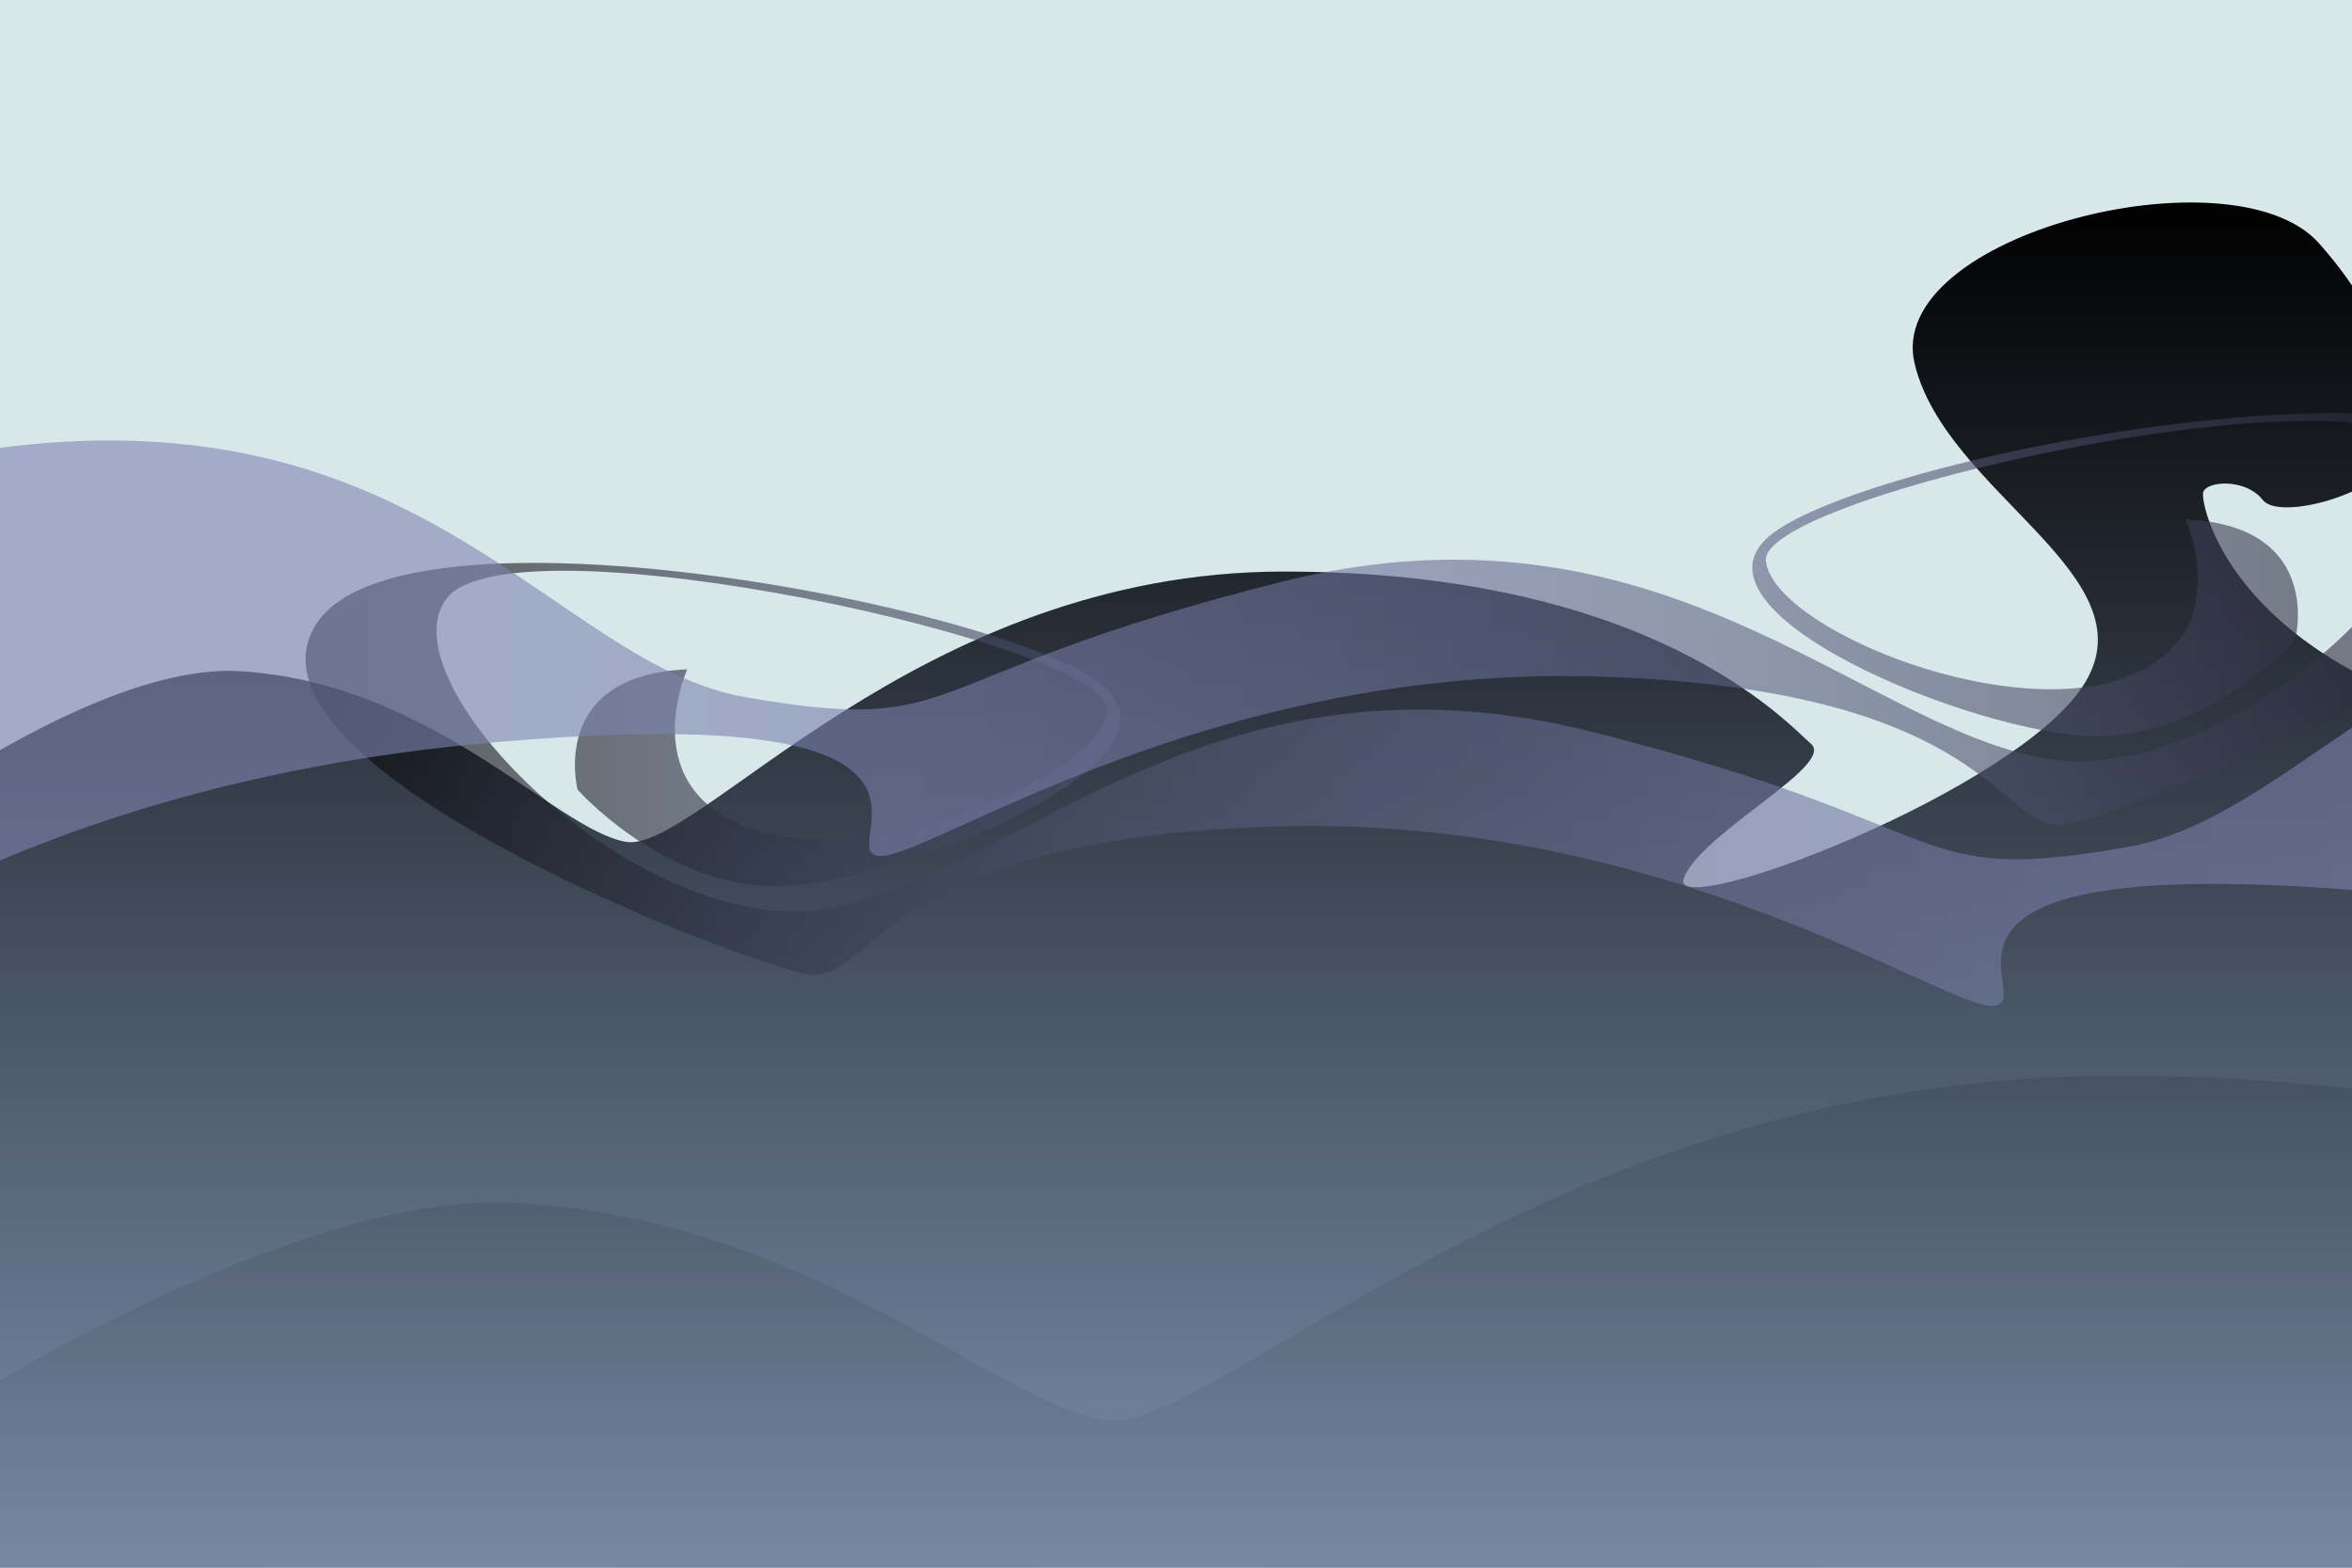 <svg width="1440" height="960" viewBox="0 0 1440 960" fill="none" xmlns="http://www.w3.org/2000/svg">
<rect x="0" y="0" width="1440" height="960" fill="#333333" stroke="none"/>
<g clip-path="url(#clip0_213_2188)">
<rect width="1440" height="960" fill="white"/>
<g clip-path="url(#clip1_213_2188)">
<rect width="1623" height="1033" transform="translate(-92 -45)" fill="#E3F2F4"/>
<path d="M364.335 919.835C310.235 921.139 259.166 917.247 205.782 923.138C179.805 925.999 37.672 940.916 37.061 910.01C10.748 899.932 -18.555 905.087 -46.699 906.581C-74.844 908.074 -106.714 903.951 -124.018 881.713C-136.901 865.155 -138.374 842.118 -133.975 821.626C-128.418 795.791 -112.63 770.523 -87.916 761.119C-63.203 751.715 -30.217 764.106 -23.859 789.774C-20.028 772.354 -10.808 758.552 3.675 748.348C21.273 735.936 48.05 734.105 62.974 749.611C61.185 718.579 86.256 688.346 117.095 684.328C147.935 680.309 179.91 703.136 186.12 733.6C196.709 684.391 194.267 642.082 244.999 615.847C278.132 598.721 327.264 607.915 340.147 642.903C360.651 592.557 412.435 556.581 466.767 554.919C521.119 553.257 575.009 585.993 598.543 634.971C605.574 604.044 640.687 582.627 671.42 590.537C702.154 598.427 722.573 634.129 713.795 664.593C722.321 647.657 749.518 649.004 761.98 663.31C774.442 677.616 775.347 698.592 772.8 717.38C791.114 683.507 824.163 657.966 861.57 648.793C898.977 639.62 940.11 646.942 972.023 668.486C955.372 637.58 965.371 596.239 991.452 572.717C1017.53 549.196 1056.41 542.779 1090.35 551.889C1124.28 560.999 1153.29 584.099 1174.4 612.165C1178.97 584.962 1215.66 559.421 1241.83 574.359C1263.74 586.855 1279.53 630.069 1282.6 652.917C1300.85 619.276 1346.91 602.824 1380.83 623.884C1413.83 644.354 1422.19 695.457 1397.43 725.374C1408.61 711.825 1431.24 711.952 1444.82 723.06C1458.4 734.189 1463.47 753.314 1461.32 770.734C1459.18 788.154 1450.78 804.185 1441.32 818.954C1468.63 805.511 1502.62 806.668 1528.96 821.963C1547.67 832.84 1563.27 854.341 1557.21 875.107C1550.16 899.238 1520.43 907.001 1495.51 910.41C1432.13 919.078 1368.45 925.389 1304.71 930.775C1245.79 935.74 1188.32 944.198 1130.26 950.909C1084.05 956.253 1037.36 950.636 991.116 945.692C783.031 923.433 573.493 914.786 364.292 919.856L364.335 919.835Z" fill="#F1F4DC"/>
<path d="M1482.77 758.237C1495 759.078 1506.71 765.621 1513.82 775.572C1518.62 782.305 1521.32 790.279 1523.93 798.126C1533.65 827.307 1543.4 856.487 1553.12 885.668C1484.23 884.721 1414.4 880.303 1345.57 882.786C1297.84 884.511 1246.44 888.971 1208.99 850.365C1202.76 843.948 1172.74 786.134 1173.96 785.945C1186.11 783.883 1199.2 789.416 1206.19 799.536C1200.48 789.1 1195.33 777.866 1195.12 765.979C1194.89 753.882 1203.71 733.264 1219.05 735.115C1230.48 736.483 1244.9 758.973 1249.64 768.314C1246.73 757.753 1243.81 747.191 1240.9 736.63C1239.15 730.318 1237.45 723.502 1239.72 717.379C1243.07 708.438 1254.54 704.378 1263.66 707.281C1272.77 710.184 1279.34 718.473 1282.6 727.457C1285.87 736.44 1286.33 746.139 1286.75 755.691C1281.32 744.961 1287.34 730.066 1298.73 726.153C1310.12 722.218 1324.05 730.234 1326.39 742.037C1323.65 728.256 1307.23 696.509 1322.37 685.422C1327.76 681.487 1335.78 682.581 1340.89 686.852C1346.01 691.123 1348.53 697.898 1349.06 704.546C1349.59 711.194 1348.32 717.842 1347.08 724.406C1346.68 710.205 1359.33 696.951 1373.54 696.656C1387.75 696.362 1400.93 709.09 1401.14 723.291C1401.14 708.143 1398.63 692.47 1414.8 685.064C1426.29 679.804 1441.81 684.454 1448.12 695.478C1455.6 708.501 1449.41 727.12 1435.98 733.811C1463.55 720.051 1512.96 729.35 1493.85 770.923C1488.88 781.758 1479.78 790.131 1470.42 797.516C1480.6 795.181 1487.55 810.118 1482.46 819.228C1476.86 829.242 1467.09 833.008 1456.27 835.049C1442.76 837.595 1427.58 837.468 1416.86 843.464C1387.16 860.106 1365.31 882.575 1329.48 886.552C1326.87 886.846 1324.18 887.056 1321.4 887.183" fill="#EAF0D8"/>
<path d="M-68.002 761.582C-59.182 765.474 -51.836 772.143 -43.226 776.498C-59.456 765.116 -69.034 744.919 -67.581 725.164C-67.139 719.252 -65.708 713.256 -62.192 708.501C-58.677 703.746 -52.783 700.443 -46.91 701.201C-39.226 702.21 -33.922 709.511 -31.353 716.811C-28.785 724.112 -27.943 732.043 -24.364 738.902C-21.017 720.998 -3.966 706.629 14.263 706.376C32.493 706.124 49.944 719.967 53.796 737.787C54.596 726.678 51.86 715.654 50.386 704.63C48.913 693.606 48.87 681.698 54.512 672.104C60.154 662.489 73.121 656.493 82.93 661.774C88.424 664.72 91.877 670.463 93.877 676.354C99.16 691.923 95.918 708.922 92.635 725.037C90.803 714.581 97.16 703.262 107.054 699.391C116.948 695.52 129.305 699.496 135.073 708.417C140.84 717.337 139.388 730.234 131.789 737.64C130.82 714.413 146.482 691.481 168.459 683.907C177.658 680.751 189.699 681.025 194.94 689.209C199.003 695.541 197.235 703.915 194.541 710.963C189.32 724.512 181.089 736.903 170.606 746.96C211.023 708.143 258.282 791.52 209.802 815.146C216.791 800.966 239.42 800.461 249.904 812.306C260.387 824.151 259.503 843.022 251.44 856.613C243.378 870.204 229.611 879.419 215.549 886.657C179.595 905.171 144.566 908.137 105.391 908.979C60.617 909.926 16.326 917.521 -28.827 916.763C-42.678 916.532 -56.761 915.9 -69.855 911.377C-131.112 890.212 -116.966 739.996 -67.981 761.603L-68.002 761.582Z" fill="#EAF0D8"/>
<path d="M1171.25 886.615C1120.56 912.703 1060.06 916.679 1005.49 901.405C973.223 892.358 943.141 872.603 921.964 846.641C912.723 835.301 897.083 835.049 884.831 826.191C872.474 817.25 862.77 804.48 858.139 789.9C855.445 781.379 854.729 771.091 860.728 764.464C867.212 757.311 878.832 757.69 887.652 761.582C896.472 765.474 903.819 772.143 912.428 776.498C896.198 765.116 886.62 744.919 888.073 725.164C888.515 719.252 889.946 713.256 893.462 708.501C896.977 703.746 902.871 700.443 908.745 701.201C916.428 702.21 921.733 709.511 924.301 716.811C926.869 724.112 927.711 732.043 931.29 738.902C934.637 720.998 951.688 706.629 969.918 706.376C988.147 706.124 1005.6 719.967 1009.45 737.787C1010.25 726.678 1007.51 715.654 1006.04 704.63C1004.57 693.606 1004.52 681.698 1010.17 672.104C1015.81 662.489 1028.78 656.493 1038.58 661.774C1044.08 664.72 1047.53 670.463 1049.53 676.354C1054.81 691.923 1051.57 708.922 1048.29 725.037C1046.46 714.581 1052.81 703.262 1062.71 699.391C1072.6 695.52 1084.96 699.496 1090.73 708.417C1096.49 717.337 1095.04 730.234 1087.44 737.64C1086.47 714.413 1102.14 691.481 1124.11 683.907C1133.31 680.751 1145.35 681.025 1150.59 689.209C1154.66 695.541 1152.89 703.915 1150.19 710.963C1144.97 724.512 1136.74 736.903 1126.26 746.96C1166.68 708.143 1213.94 791.52 1165.46 815.146C1172.45 800.966 1195.07 800.461 1205.56 812.306C1216.04 824.151 1215.16 843.022 1207.09 856.613C1199.03 870.204 1185.27 879.419 1171.2 886.657L1171.25 886.615Z" fill="#EAF0D8"/>
<path d="M610.584 835.007C597.07 837.552 581.892 837.426 571.178 843.422C541.475 860.064 519.625 882.533 483.797 886.51C446.621 890.633 390.206 878.073 363.345 850.365C357.114 843.948 327.096 786.134 328.317 785.945C340.463 783.883 353.557 789.416 360.545 799.536C354.841 789.1 349.683 777.866 349.473 765.979C349.241 753.882 358.061 733.264 373.407 735.115C384.838 736.483 399.236 758.973 403.994 768.314C401.089 757.753 398.163 747.191 395.258 736.63C393.511 730.318 391.806 723.502 394.079 717.379C397.426 708.438 408.899 704.378 418.014 707.281C427.107 710.184 433.696 718.473 436.959 727.457C440.222 736.44 440.685 746.139 441.106 755.691C435.675 744.961 441.695 730.066 453.084 726.153C464.472 722.218 478.408 730.234 480.744 742.037C478.008 728.256 461.588 696.509 476.724 685.422C482.113 681.487 490.133 682.581 495.248 686.852C500.363 691.123 502.889 697.898 503.416 704.546C503.942 711.194 502.679 717.842 501.437 724.406C501.037 710.205 513.688 696.951 527.898 696.656C542.107 696.362 555.284 709.09 555.495 723.291C555.495 708.143 552.99 692.47 569.157 685.064C580.65 679.804 596.165 684.454 602.48 695.478C609.953 708.501 603.764 727.12 590.334 733.811C617.91 720.051 667.316 729.35 648.202 770.923C643.234 781.758 634.14 790.131 624.772 797.516C634.961 795.181 641.908 810.118 636.813 819.228C631.214 829.242 621.446 833.008 610.626 835.049L610.584 835.007Z" fill="#EAF0D8"/>
<path d="M478.071 949.52C489.248 955.096 502.342 957.473 512.194 964.858H1061.59C1070.03 950.173 1071.59 931.28 1062.77 916.658C1048.63 893.179 1012.25 888.13 991.41 905.276C1002.67 893.747 1009.79 878.178 1010.92 862.084C994.547 858.886 976.843 863.451 964.044 874.16C980.801 858.886 991.705 836.459 990.147 813.863C988.589 791.267 973.222 769.408 951.456 763.054C929.69 756.701 903.334 768.651 896.261 790.173C897.903 763.202 877.569 736.567 851.087 731.055C824.605 725.521 795.303 741.784 785.998 767.157C782.546 736.398 775.115 700.065 746.487 688.22C721.584 677.911 692.029 693.374 677.441 716.012C664.537 736.02 660.474 760.109 657.695 783.925C655.506 769.198 636.139 756.932 621.951 764.653C606.942 772.816 605.553 795.875 616.499 808.498C598.796 794.97 572.777 792.761 553.368 803.933C533.56 815.357 522.382 839.72 525.855 862.189C521.498 851.964 505.563 847.399 495.648 854.131C484.049 862.021 481.544 878.83 486.133 892.085C490.722 905.339 500.763 915.859 510.51 925.936C503.71 919.162 496.574 912.177 487.501 909.042C478.428 905.928 466.809 907.927 461.841 916.153C454.641 928.061 465.609 943.293 478.071 949.52Z" fill="#F1D2D3"/>
<path d="M47.186 956.568C53.775 959.851 61.185 961.765 67.795 964.858H522.656C527.582 953.686 527.855 940.432 521.519 929.891C510.046 910.851 480.534 906.749 463.63 920.655C472.766 911.293 478.534 898.67 479.46 885.626C466.177 883.038 451.799 886.741 441.421 895.409C455.02 883.017 463.861 864.84 462.598 846.494C461.335 828.148 448.873 810.434 431.212 805.279C413.551 800.125 392.184 809.824 386.437 827.286C387.764 805.405 371.26 783.799 349.788 779.317C328.317 774.836 304.551 788.028 296.993 808.603C294.194 783.651 288.152 754.176 264.954 744.562C244.767 736.209 220.769 748.727 208.939 767.115C198.477 783.357 195.172 802.902 192.919 822.215C191.151 810.265 175.426 800.314 163.912 806.584C151.744 813.211 150.608 831.914 159.491 842.16C145.135 831.199 124.021 829.39 108.275 838.457C92.213 847.714 83.141 867.491 85.961 885.71C82.425 877.421 69.5 873.718 61.459 879.188C52.049 885.584 50.028 899.217 53.754 909.989C57.48 920.74 65.626 929.281 73.541 937.465C68.026 931.974 62.237 926.294 54.87 923.769C47.502 921.245 38.071 922.864 34.051 929.534C28.198 939.191 37.103 951.54 47.207 956.59L47.186 956.568Z" fill="#F1D2D3"/>
<path d="M999.241 959.408C1003.6 961.596 1008.38 963.111 1012.97 964.857H1430.78C1434.4 955.201 1434.27 944.155 1428.9 935.256C1418.51 918.004 1391.75 914.301 1376.45 926.904C1384.74 918.425 1389.96 906.98 1390.8 895.156C1378.76 892.821 1365.75 896.166 1356.34 904.013C1368.66 892.8 1376.66 876.305 1375.52 859.706C1374.38 843.085 1363.08 827.033 1347.08 822.383C1331.08 817.713 1311.72 826.507 1306.52 842.307C1307.72 822.489 1292.77 802.923 1273.32 798.862C1253.87 794.802 1232.33 806.752 1225.49 825.392C1222.95 802.775 1217.49 776.077 1196.46 767.388C1178.17 759.814 1156.45 771.175 1145.73 787.817C1136.26 802.523 1133.27 820.237 1131.23 837.721C1129.63 826.886 1115.38 817.881 1104.96 823.561C1093.93 829.558 1092.92 846.494 1100.96 855.793C1087.95 845.863 1068.83 844.222 1054.56 852.448C1040.02 860.842 1031.79 878.746 1034.35 895.261C1031.15 887.751 1019.45 884.384 1012.14 889.349C1003.62 895.156 1001.79 907.506 1005.16 917.247C1008.52 926.988 1015.91 934.73 1023.07 942.136C1018.08 937.149 1012.84 932.016 1006.17 929.723C999.494 927.43 990.947 928.902 987.305 934.94C982 943.692 990.063 954.885 999.22 959.45L999.241 959.408Z" fill="#F1D2D3"/>
<path d="M772.821 956.631C774.252 959.598 775.831 962.312 777.473 964.857H1106.85C1109.31 963.406 1111.63 961.744 1113.76 959.787C1121.88 952.297 1126.16 939.485 1120.7 929.87C1116.49 922.443 1107.5 918.677 1098.96 918.741C1090.41 918.783 1082.22 922.044 1074.58 925.852C1086.94 916.994 1096.89 903.866 1099.04 888.823C1101.19 873.781 1094.14 857.055 1080.41 850.491C1066.69 843.927 1047.43 850.68 1043.05 865.239C1045.85 853.478 1048.65 841.507 1048.04 829.431C1047.43 817.355 1042.92 804.921 1033.45 797.389C1019.37 786.218 998.336 788.869 982.611 797.579C960.634 809.739 945.015 832.755 941.857 857.665C937.731 845.463 942.362 832.229 942.847 819.354C943.331 806.478 935.816 790.699 922.954 791.541C914.639 792.088 908.576 799.43 904.092 806.457C888.536 830.736 878.642 858.633 875.422 887.288C857.065 869.741 856.602 834.27 832.289 826.991C815.259 821.878 797.387 836.5 792.335 853.542C787.283 870.583 791.43 888.845 795.577 906.117C791.809 896.482 787.809 886.467 780.126 879.524C772.442 872.582 759.959 869.784 751.728 876.053C741.771 883.648 743.35 899.132 748.066 910.725C754.57 926.735 765.264 941.063 772.821 956.631Z" fill="#F9E9CA"/>
<path d="M-113.429 958.273C-112.272 960.65 -111.03 962.817 -109.703 964.858H153.934C155.913 963.701 157.765 962.375 159.47 960.797C165.975 954.801 169.385 944.555 165.028 936.855C161.66 930.901 154.46 927.893 147.619 927.935C140.777 927.977 134.231 930.586 128.105 933.636C137.999 926.546 145.977 916.048 147.682 903.993C149.387 891.938 143.746 878.557 132.757 873.318C121.769 868.059 106.36 873.466 102.844 885.121C105.076 875.696 107.328 866.123 106.844 856.445C106.36 846.768 102.739 836.816 95.161 830.799C83.899 821.858 67.058 823.983 54.47 830.946C36.872 840.687 24.389 859.117 21.842 879.041C18.537 869.279 22.242 858.675 22.642 848.388C23.02 838.079 17 825.455 6.706 826.129C0.054 826.57 -4.787 832.44 -8.387 838.058C-20.849 857.497 -28.764 879.819 -31.332 902.752C-46.026 888.719 -46.383 860.316 -65.855 854.489C-79.496 850.407 -93.789 862.105 -97.831 875.738C-101.873 889.371 -98.568 903.993 -95.221 917.815C-98.231 910.094 -101.431 902.099 -107.577 896.545C-113.724 890.991 -123.723 888.74 -130.312 893.768C-138.269 899.848 -137.027 912.24 -133.259 921.518C-128.039 934.331 -119.492 945.818 -113.45 958.252L-113.429 958.273Z" fill="#F9E9CA"/>
<path d="M386.522 964.858H626.204C626.456 964.689 626.751 964.542 627.004 964.374C638.834 956.695 648.665 945.081 651.612 931.28C654.559 917.5 649.486 901.636 637.55 894.126C629.088 888.803 617.489 888.992 609.111 893.999C617.173 880.871 614.942 861.053 601.953 851.985C587.576 841.95 565.304 848.787 557.263 863.83C560.463 855.015 563.22 846.01 563.599 836.69C564.062 825.034 560.189 812.58 550.885 805.532C536.233 794.444 513.751 801.345 501.9 815.378C490.048 829.411 486.07 848.282 482.512 866.312C484.765 853.332 486.996 839.888 483.67 827.138C480.365 814.389 469.882 802.502 456.725 801.976C442.053 801.387 430.412 814.389 424.076 827.622C413.656 849.334 411.361 874.833 417.74 898.06C412.267 888.992 406.457 879.567 397.384 874.118C388.311 868.669 374.965 868.732 368.544 877.147C363.429 883.859 364.271 893.368 366.797 901.426C370.544 913.418 377.617 924.295 386.88 932.795C376.902 928.04 365.618 925.978 354.609 927.156C352.904 927.346 369.934 953.665 372.165 955.79C376.754 960.124 381.491 962.607 386.543 964.879L386.522 964.858Z" fill="#F9E9CA"/>
<path d="M999.409 875.065C996.462 872.813 992.589 872.224 989.095 873.108C991.537 860.401 989.81 844.537 973.454 845.526C962.382 846.199 953.751 853.836 949.835 863.577C946.93 857.771 941.099 853.921 933.669 854.931C922.785 856.382 918.575 866.67 919.207 876.516C919.375 879.209 923.585 879.23 923.417 876.516C923.08 871.32 923.522 863.388 929.374 860.8C938.489 856.761 947.709 862.021 947.646 872.477C947.646 875.233 951.604 875.128 951.856 872.477C952.74 862.925 958.466 854.615 967.623 851.207C985.916 844.369 987.2 863.83 984.211 875.654C983.706 876.095 983.222 876.558 982.78 877.105C981.117 879.209 984.085 882.197 985.748 880.072C985.916 879.861 986.106 879.693 986.295 879.504C986.948 879.398 987.537 878.999 987.811 878.241C990.421 876.579 993.915 876.348 996.61 878.241C1000.44 880.955 1000.82 886.425 998.61 890.255C997.262 892.611 1000.88 894.736 1002.25 892.379C1005.45 886.825 1004.71 879.146 999.409 875.107V875.065Z" fill="#F1D2D3"/>
<path d="M865.948 879.209C856.644 877.063 852.813 885.436 851.508 893.305C847.445 886.341 841.298 878.662 833.594 883.606C824.374 889.518 827.721 903.109 834.183 909.442C836.12 911.335 839.088 908.369 837.151 906.475C834.604 903.972 832.752 901.173 832.415 897.534C831.952 892.737 833.657 882.617 842.961 888.613C846.771 891.075 849.213 897.807 851.213 901.615C852.202 903.488 855.149 902.583 855.128 900.563C855.107 895.198 854.644 886.657 860.707 884.153C870.011 880.303 872.685 895.682 870.137 899.911C868.727 902.246 872.369 904.35 873.779 902.036C877.842 895.304 874.474 881.208 865.969 879.251L865.948 879.209Z" fill="#F1D2D3"/>
<path d="M986.779 920.655C979.348 922.949 970.296 931.953 973.096 940.263C973.959 942.809 978.022 941.715 977.159 939.148C975.243 933.426 982.464 926.736 987.432 924.947C993.431 922.801 999.178 927.051 1000.04 933.131C1000.42 935.803 1004.48 934.667 1004.1 932.016C1002.97 924.001 994.673 918.236 986.779 920.676V920.655Z" fill="#F1D2D3"/>
<path d="M532.76 870.604C529.202 866.228 521.414 865.092 517.73 869.573C516.088 861.557 508.678 853.752 500.868 852.553C493.206 851.375 486.575 858.317 483.944 865.765C480.555 863.156 475.734 862.252 471.398 864.271C463.23 868.079 458.746 880.345 465.566 887.33C467.461 889.265 470.429 886.299 468.535 884.363C464.261 879.987 467.019 872.54 471.292 869.258C474.808 866.565 480.323 867.196 482.849 870.268C482.681 871.635 482.681 872.982 482.849 874.223C482.975 875.043 483.438 875.464 484.028 875.632C484.028 875.716 484.028 875.801 483.986 875.906C483.375 878.536 487.438 879.672 488.049 877.021C488.701 874.202 488.238 871.614 487.059 869.426C488.491 862.02 496.469 854.32 503.584 857.96C509.015 860.737 514.888 867.596 513.814 873.949C513.372 876.6 517.435 877.736 517.877 875.064C517.898 874.896 517.898 874.707 517.919 874.538C518.761 874.854 519.709 874.707 520.172 873.613C521.666 870.141 526.34 870.204 528.845 872.582C530.381 874.033 531.181 876.074 531.623 878.073C531.707 878.409 532.549 884.637 531.855 884.595C529.16 884.405 529.16 888.613 531.855 888.803C539.959 889.392 535.391 873.865 532.739 870.625L532.76 870.604Z" fill="#F1D2D3"/>
<path d="M463.651 915.332C460.094 902.225 443.906 902.289 439.085 912.345C432.37 905.381 417.108 913.06 423.802 924.863C425.129 927.219 428.77 925.094 427.444 922.738C422.371 913.776 436.538 911.02 437.801 919.603C438.159 921.96 441.99 921.371 441.927 919.035C441.674 907.864 456.578 905.381 459.567 916.448C460.283 919.056 464.346 917.941 463.63 915.332H463.651Z" fill="#F1D2D3"/>
<path d="M1343.46 964.858H1545.27C1545.48 964.711 1545.71 964.605 1545.95 964.458C1555.9 957.999 1564.18 948.216 1566.66 936.603C1569.14 924.99 1564.87 911.651 1554.83 905.318C1547.71 900.837 1537.93 901.005 1530.87 905.213C1537.65 894.168 1535.78 877.463 1524.85 869.847C1512.75 861.39 1493.99 867.154 1487.21 879.819C1489.91 872.393 1492.22 864.819 1492.54 856.971C1492.94 847.167 1489.68 836.669 1481.85 830.736C1469.51 821.395 1450.59 827.223 1440.59 839.025C1430.59 850.828 1427.26 866.733 1424.25 881.902C1426.15 870.983 1428.02 859.643 1425.24 848.914C1422.46 838.184 1413.64 828.17 1402.55 827.728C1390.19 827.223 1380.4 838.184 1375.06 849.313C1366.3 867.596 1364.36 889.055 1369.71 908.621C1365.1 900.984 1360.22 893.053 1352.57 888.466C1344.93 883.88 1333.69 883.943 1328.28 891.033C1323.97 896.693 1324.68 904.708 1326.81 911.483C1329.97 921.581 1335.92 930.733 1343.71 937.886C1335.31 933.889 1325.8 932.143 1316.54 933.132C1315.1 933.279 1329.44 955.454 1331.33 957.242C1335.21 960.882 1339.19 962.985 1343.44 964.9L1343.46 964.858Z" fill="#F9E9CA"/>
<path d="M1466.61 885.479C1463.6 881.797 1457.05 880.829 1453.93 884.616C1452.54 877.863 1446.31 871.298 1439.72 870.289C1433.28 869.3 1427.68 875.128 1425.47 881.397C1422.61 879.188 1418.57 878.431 1414.91 880.135C1408.02 883.354 1404.25 893.663 1410 899.553C1411.6 901.194 1414.11 898.691 1412.51 897.05C1408.91 893.368 1411.22 887.078 1414.84 884.321C1417.81 882.049 1422.44 882.575 1424.57 885.184C1424.42 886.341 1424.42 887.456 1424.57 888.508C1424.67 889.202 1425.07 889.56 1425.56 889.707C1425.56 889.792 1425.56 889.855 1425.52 889.939C1424.99 892.148 1428.42 893.095 1428.93 890.886C1429.47 888.508 1429.09 886.32 1428.1 884.49C1429.3 878.241 1436.02 871.761 1442.02 874.833C1446.59 877.168 1451.53 882.954 1450.65 888.298C1450.27 890.528 1453.7 891.496 1454.06 889.245C1454.08 889.097 1454.08 888.95 1454.1 888.803C1454.82 889.076 1455.62 888.929 1456 888.024C1457.26 885.1 1461.2 885.142 1463.3 887.162C1464.59 888.382 1465.26 890.086 1465.64 891.79C1465.7 892.085 1466.42 897.323 1465.83 897.281C1463.55 897.113 1463.55 900.669 1465.83 900.816C1472.65 901.321 1468.8 888.235 1466.56 885.5L1466.61 885.479Z" fill="#F1D2D3"/>
<path d="M1408.42 923.159C1405.43 912.113 1391.79 912.177 1387.75 920.634C1382.11 914.764 1369.25 921.244 1374.89 931.175C1376 933.152 1379.08 931.385 1377.94 929.386C1373.67 921.854 1385.6 919.519 1386.68 926.735C1386.97 928.734 1390.21 928.229 1390.15 926.273C1389.94 916.868 1402.49 914.785 1405.01 924.085C1405.6 926.273 1409.03 925.347 1408.42 923.138V923.159Z" fill="#F1D2D3"/>
<path d="M710.743 797.095C708.638 791.751 705.417 787.859 699.312 787.354C688.45 786.47 678.493 795.412 676.599 805.742C672.852 801.387 668.368 797.032 663.295 795.222C657.064 792.992 651.633 796.148 646.728 799.893C637.739 806.709 636.371 821.647 643.865 830.378C645.633 832.44 648.602 829.452 646.833 827.412C644.265 824.403 643.381 817.965 643.402 814.157C643.402 807.846 647.254 804.164 652.222 801.176C662.516 795.012 671.273 805.594 677.272 813.189C678.83 815.167 681.504 812.705 680.514 810.665C679.925 802.291 685.651 794.675 693.734 792.256C699.944 790.383 704.638 793.097 706.996 799.093C708.385 802.628 712.174 810.433 709.838 814.031C708.364 816.303 712.006 818.428 713.48 816.156C717.142 810.496 712.911 802.649 710.743 797.116V797.095Z" fill="#EAF0D8"/>
<path d="M814.206 785.502C808.67 784.661 802.839 786.007 798.755 789.289C797.871 777.003 794.25 760.929 781.873 761.876C771.305 762.696 756.275 778.181 763.959 788.7C765.537 790.867 769.2 788.763 767.6 786.575C760.78 777.255 781.599 758.804 789.219 770.039C793.577 776.498 794.693 786.091 794.798 794.233C794.061 795.79 793.598 797.537 793.451 799.472C793.303 801.723 796.187 802.06 797.261 800.545C798.145 800.377 798.945 799.746 798.987 798.588C799.008 797.579 799.029 796.4 799.008 795.117C801.197 791.498 805.66 789.71 810.102 789.479C814.375 789.268 824.942 793.055 819.006 798.694C817.027 800.566 820.016 803.533 821.974 801.66C828.858 795.138 821.658 786.596 814.227 785.481L814.206 785.502Z" fill="#EAF0D8"/>
<path d="M888.578 783.988C877.821 784.009 869.548 793.034 867.633 803.091C867.128 805.742 871.19 806.878 871.695 804.206C873.127 796.737 878.179 789.984 886.01 788.511C894.641 786.891 902.977 793.56 903.503 802.27C903.671 804.963 907.881 804.984 907.713 802.27C907.124 792.277 898.83 783.967 888.599 783.988H888.578Z" fill="#EAF0D8"/>
<path d="M327.138 851.123C325.559 847.252 320.654 845.106 316.949 843.885C310.592 841.782 304.003 843.401 299.204 847.504C298.846 837.847 282.826 828.843 274.848 828.716C260.85 828.485 252.303 840.246 249.651 852.722C244.009 847.252 234.347 847.167 228.453 854.342C220.854 863.578 222.222 877.106 229.842 885.794C231.631 887.835 234.6 884.848 232.81 882.828C227.99 877.337 226.242 869.679 228.579 862.694C230.2 857.897 233.926 853.121 239.378 852.743C243.736 852.427 247.125 855.204 248.788 858.865C248.788 859.138 248.746 859.412 248.725 859.685C248.703 860.527 249.103 861.074 249.651 861.39C249.672 861.495 249.714 861.579 249.735 861.684C250.24 864.335 254.303 863.22 253.798 860.569C253.629 859.643 253.356 858.802 253.04 857.981C253.798 848.493 258.092 838.205 267.439 834.418C272.954 832.188 279.079 832.588 284.321 835.533C287.879 837.532 297.857 845.842 294.089 850.723C293.183 851.901 293.689 853.353 294.615 854.047C294.91 855.709 297.393 856.698 298.488 854.826C301.562 849.566 307.308 846.284 313.476 847.399C317.139 848.072 320.696 849.524 322.444 852.827C324.486 856.677 323.054 860.906 321.581 864.819C320.612 867.344 324.675 868.438 325.643 865.934C327.285 861.642 328.969 855.646 327.138 851.123Z" fill="#EAF0D8"/>
<path d="M1194.8 839.803C1190.44 837.594 1185.37 838.394 1181.1 840.561C1178.84 831.746 1170.19 825.413 1160.47 827.538C1148.95 830.063 1141.77 840.624 1139.82 851.69C1135.14 846.536 1129.02 844.495 1122.49 850.344C1114.81 857.223 1115.12 868.542 1121.99 875.822C1123.84 877.799 1126.83 874.812 1124.95 872.855C1120.03 867.638 1119.36 859.748 1124.41 854.32C1126.7 851.859 1130.28 849.734 1133.63 851.438C1136.17 852.721 1137.82 855.625 1139.25 857.981C1139.25 858.086 1139.25 858.17 1139.25 858.275C1139.29 860.989 1143.5 860.989 1143.46 858.275C1143.33 848.934 1147.23 838.899 1155.67 833.997C1165.03 828.569 1176.09 833.134 1177.29 843.338C1175.62 845.484 1175.31 848.492 1178.4 849.902C1180.34 850.786 1182.04 848.703 1181.45 847.23C1181.45 847.146 1181.52 847.083 1181.54 846.999C1181.58 846.494 1181.6 846.01 1181.6 845.505C1183.31 844.537 1186.44 843.022 1186.63 842.98C1190.49 842.012 1193.66 843.548 1196.36 846.22C1200.25 850.091 1205.3 858.717 1198.63 862.546C1196.3 863.893 1198.4 867.532 1200.76 866.186C1211.81 859.811 1203.45 844.2 1194.78 839.782L1194.8 839.803Z" fill="#EAF0D8"/>
<path d="M1215.09 912.345C1213.37 908.726 1213.37 905.276 1209.7 902.562C1205.33 899.301 1199.37 898.88 1194.11 898.859C1183.1 898.838 1180.04 907.948 1176.8 917.121C1175.9 919.687 1179.96 920.781 1180.87 918.236C1183.66 910.304 1186.21 902.562 1196.44 903.151C1201.81 903.467 1207.45 903.972 1210.04 909.736C1210.8 911.44 1210.9 913.102 1211.66 914.764C1211.14 915.332 1210.69 915.985 1210.32 916.721C1209.12 919.14 1212.74 921.265 1213.96 918.846C1216.74 913.271 1231.7 915.164 1228.46 922.191C1227.35 924.632 1230.97 926.778 1232.1 924.316C1236.69 914.323 1223.3 908.81 1215.11 912.345H1215.09Z" fill="#EAF0D8"/>
<path d="M333.327 903.698C326.991 896.629 316.865 900.143 314.381 907.674C309.645 902.73 303.224 898.586 296.551 902.73C288.321 907.843 289.415 918.257 292.762 925.936C293.836 928.419 297.478 926.273 296.404 923.811C293.899 918.046 292.531 907.801 300.53 905.507C306.235 903.866 311.013 909.883 314.108 913.755C314.781 916.153 318.591 915.038 318.086 912.471C316.655 905.108 325.538 901.342 330.338 906.686C332.148 908.705 335.116 905.718 333.306 903.719L333.327 903.698Z" fill="#EAF0D8"/>
<path d="M512.278 741.721C506.952 734.694 497.08 736.104 493.522 742.878C490.449 737.682 484.491 732.611 478.408 734.379C475.187 735.304 472.703 738.734 471.019 741.448C469.04 744.603 468.304 747.822 469.988 751.252C470.788 752.893 473.25 751.462 472.43 749.821C470.935 746.791 472.577 744.077 474.324 741.658C476.471 738.692 478.513 736.293 482.618 737.345C487.081 738.481 490.512 742.247 492.133 746.392C492.175 746.518 492.259 746.602 492.322 746.686C492.259 747.086 492.196 747.486 492.175 747.885C492.091 749.716 494.933 749.716 495.017 747.885C495.354 740.08 505.016 736.819 509.815 743.152C510.91 744.582 513.373 743.173 512.257 741.721H512.278Z" fill="#C2D2D5"/>
<path d="M574.103 733.285C571.872 731.033 569.514 731.496 567.578 732.99C566.63 725.795 563.957 716.454 556.337 716.117C548.506 715.78 542.38 722.45 541.706 729.855C541.538 731.665 544.38 731.665 544.548 729.855C545.075 724.112 550.884 717.358 557.242 719.231C562.946 720.914 564.567 730.087 565.03 735.788C564.946 735.914 564.862 736.062 564.778 736.188C564.125 737.282 565.115 738.292 566.104 738.271C566.946 738.565 568.041 738.144 567.978 736.987C567.978 736.84 567.956 736.672 567.935 736.525C568.988 735.052 570.483 733.642 572.103 735.241C572.735 735.872 575.24 739.933 574.019 740.669C572.461 741.616 573.893 744.077 575.45 743.11C578.861 741.027 576.229 735.367 574.103 733.221V733.285Z" fill="#C2D2D5"/>
<path d="M425.823 768.461C424.413 768.693 423.255 769.492 422.455 770.565C421.192 767.83 419.066 765.221 417.445 763.412C414.245 759.836 409.951 759.667 405.699 761.519C398.815 764.527 395.089 775.004 403.846 778.329C405.552 778.981 406.288 776.246 404.604 775.594C401.11 774.268 400.857 770.018 402.689 767.325C404.036 765.327 406.373 764.064 408.667 763.454C412.182 762.507 414.772 764.443 416.687 767.157C418.119 769.198 421.361 773.363 420.561 775.951C420.034 777.697 422.771 778.455 423.297 776.709C423.318 776.645 423.318 776.561 423.339 776.498C423.929 776.267 424.392 775.678 424.16 774.878C423.739 773.384 424.56 771.575 426.181 771.26C427.76 770.944 429.297 772.354 429.381 773.868C429.507 775.678 432.349 775.699 432.223 773.868C432.012 770.67 429.128 767.893 425.802 768.44L425.823 768.461Z" fill="#C2D2D5"/>
<path d="M1357.94 741.721C1352.62 734.694 1342.74 736.104 1339.19 742.878C1336.11 737.682 1330.16 732.611 1324.07 734.379C1320.85 735.304 1318.37 738.734 1316.68 741.448C1314.71 744.603 1313.97 747.822 1315.65 751.252C1316.45 752.893 1318.92 751.462 1318.09 749.821C1316.6 746.791 1318.24 744.077 1319.99 741.658C1322.14 738.692 1324.18 736.293 1328.28 737.345C1332.75 738.481 1336.18 742.247 1337.8 746.392C1337.84 746.518 1337.92 746.602 1337.99 746.686C1337.92 747.086 1337.86 747.486 1337.84 747.885C1337.76 749.716 1340.6 749.716 1340.68 747.885C1341.02 740.08 1350.68 736.819 1355.48 743.152C1356.57 744.582 1359.04 743.173 1357.92 741.721H1357.94Z" fill="#C2D2D5"/>
<path d="M1419.77 733.285C1417.54 731.033 1415.18 731.496 1413.24 732.99C1412.3 725.795 1409.62 716.454 1402 716.117C1394.17 715.78 1388.05 722.45 1387.37 729.855C1387.2 731.665 1390.04 731.665 1390.21 729.855C1390.74 724.112 1396.55 717.358 1402.91 719.231C1408.61 720.914 1410.23 730.087 1410.7 735.788C1410.61 735.914 1410.53 736.062 1410.44 736.188C1409.79 737.282 1410.78 738.292 1411.77 738.271C1412.61 738.565 1413.71 738.144 1413.64 736.987C1413.64 736.84 1413.62 736.672 1413.6 736.525C1414.65 735.052 1416.15 733.642 1417.77 735.241C1418.4 735.872 1420.9 739.933 1419.68 740.669C1418.13 741.616 1419.56 744.077 1421.12 743.11C1424.53 741.027 1421.89 735.367 1419.77 733.221V733.285Z" fill="#C2D2D5"/>
<path d="M1271.49 768.461C1270.08 768.693 1268.92 769.492 1268.12 770.565C1266.86 767.83 1264.73 765.221 1263.11 763.412C1259.91 759.836 1255.62 759.667 1251.36 761.519C1244.48 764.527 1240.75 775.004 1249.51 778.329C1251.22 778.981 1251.95 776.246 1250.27 775.594C1246.77 774.268 1246.52 770.018 1248.35 767.325C1249.7 765.327 1252.04 764.064 1254.33 763.454C1257.85 762.507 1260.44 764.443 1262.35 767.157C1263.78 769.198 1267.03 773.363 1266.23 775.951C1265.7 777.697 1268.44 778.455 1268.96 776.709C1268.98 776.645 1268.98 776.561 1269 776.498C1269.59 776.267 1270.06 775.678 1269.83 774.878C1269.4 773.384 1270.23 771.575 1271.85 771.26C1273.42 770.944 1274.96 772.354 1275.05 773.868C1275.17 775.678 1278.01 775.699 1277.89 773.868C1277.68 770.67 1274.79 767.893 1271.47 768.44L1271.49 768.461Z" fill="#C2D2D5"/>
<path d="M1073.78 757.732C1064.08 751.799 1052.84 756.743 1045.76 764.485C1044.75 749.169 1034.88 734.821 1018.21 733.706C1002.34 732.633 989.621 746.855 993.242 762.465C993.726 764.527 996.905 763.665 996.42 761.582C992.842 746.181 1007.56 733.832 1022.33 737.682C1036.5 741.364 1043.05 755.06 1042.5 768.693C1042.25 769.072 1042.02 769.45 1041.78 769.85C1040.82 771.533 1043.07 773.027 1044.29 771.891C1044.98 771.764 1045.64 771.26 1045.7 770.376C1045.7 770.166 1045.72 769.976 1045.74 769.766C1051 762.066 1060.75 755.775 1070.18 759.646C1077.04 762.465 1081.17 771.07 1078.52 777.887C1078.01 776.056 1075.07 776.94 1075.4 778.939C1075.61 780.264 1075.84 781.569 1076.05 782.894C1076.24 784.093 1078.03 784.493 1078.81 783.63C1085.78 775.636 1082.54 763.097 1073.78 757.732Z" fill="#C2D2D5"/>
<path d="M1108.22 715.696C1102.68 711.594 1094.89 711.005 1089.97 716.349C1084.98 721.755 1085.06 730.129 1086.03 736.903C1086.33 738.986 1089.51 738.103 1089.21 736.02C1088.03 727.857 1089.51 713.003 1101.65 716.054C1112.7 718.831 1112.79 730.907 1115.46 739.596C1114.83 737.577 1111.65 738.439 1112.28 740.48C1113.69 745.066 1118.62 742.226 1118.64 738.397C1118.66 730.76 1114.43 720.283 1108.2 715.696H1108.22Z" fill="#C2D2D5"/>
<path d="M118.085 757.732C108.38 751.799 97.139 756.743 90.066 764.485C89.056 749.169 79.183 734.821 62.511 733.706C46.639 732.633 33.924 746.855 37.545 762.465C38.029 764.527 41.208 763.665 40.724 761.582C37.145 746.181 51.859 733.832 66.637 737.682C80.804 741.364 87.351 755.06 86.803 768.693C86.551 769.072 86.319 769.45 86.088 769.85C85.119 771.533 87.372 773.027 88.593 771.891C89.287 771.764 89.94 771.26 90.003 770.376C90.003 770.166 90.024 769.976 90.045 769.766C95.308 762.066 105.054 755.775 114.485 759.646C121.347 762.465 125.473 771.07 122.821 777.887C122.316 776.056 119.369 776.94 119.705 778.939C119.916 780.264 120.147 781.569 120.358 782.894C120.547 784.093 122.337 784.493 123.116 783.63C130.083 775.636 126.842 763.097 118.085 757.732Z" fill="#C2D2D5"/>
<path d="M152.523 715.696C146.987 711.594 139.198 711.005 134.272 716.349C129.283 721.755 129.368 730.129 130.336 736.903C130.631 738.986 133.809 738.103 133.515 736.02C132.336 727.857 133.809 713.003 145.955 716.054C157.007 718.831 157.091 730.907 159.765 739.596C159.133 737.577 155.954 738.439 156.586 740.48C157.996 745.066 162.922 742.226 162.943 738.397C162.964 730.76 158.733 720.283 152.502 715.696H152.523Z" fill="#C2D2D5"/>
<path d="M1054.23 918.972C1067.68 919.098 1082.62 923.033 1095.67 921.876C1089.86 918.657 1086.35 911.588 1088.66 905.087C1090.96 898.691 1098.66 894.799 1105.19 896.776C1111.69 898.754 1115.97 906.265 1114.3 912.871C1114.96 906.77 1115.73 900.5 1118.81 895.177C1121.88 889.876 1127.8 885.731 1133.86 886.594C1139.92 887.477 1144.66 894.904 1141.5 900.164C1145.35 892.442 1157.12 890.233 1163.52 896.04C1170.02 901.931 1168.66 912.976 1161.98 918.11C1172.72 913.691 1189.18 921.434 1200.78 921.77C1323 925.347 1445.41 922.128 1567.1 909.61C1567.52 924.905 1546.94 1045.04 1579.67 1046.74C1506.5 1042.93 1433.28 1039.94 1360.05 1037.8C1185.66 1032.67 1011.16 1032.2 836.752 1036.43C668.957 1040.49 501.058 1061.13 333.495 1043.58C272.975 1037.25 217.528 1024.54 156.397 1021.68C90.361 1018.57 24.325 1015.48 -41.71 1012.36C-58.109 1011.58 -75.391 1010.55 -89.158 1001.61C-115.219 984.676 -117.745 948.174 -117.514 917.121C7.864 919.624 132.757 923.916 257.692 930.354C272.996 931.133 288.657 932.816 303.877 933.131C321.854 933.51 306.445 921.686 320.423 917.247C325.917 915.501 332.443 920.087 332.653 925.852C334.19 918.783 335.895 911.398 340.652 905.949C345.41 900.5 354.23 897.87 359.998 902.246C364.545 905.697 365.618 911.966 366.376 917.605C367.092 913.123 369.744 908.832 373.786 906.77C377.849 904.729 383.28 905.339 386.311 908.726C389.363 912.093 389.153 918.089 385.532 920.803C388.774 917.478 393.047 914.912 397.678 914.764C402.31 914.617 407.193 917.394 408.477 921.833C409.762 926.273 406.309 931.764 401.678 931.658C438.032 932.542 474.155 933.089 510.573 932.5C530.508 932.184 550.443 931.785 570.377 931.301C580.755 931.048 591.154 930.775 601.532 930.48C606.584 930.333 626.414 926.693 630.056 929.597C623.13 924.085 623.32 911.882 630.435 906.601C637.55 901.321 649.296 904.666 652.58 912.892C650.98 904.161 653.759 894.567 660.348 888.634C666.937 882.701 677.314 881.039 685.082 885.31C692.85 889.581 696.976 899.869 693.608 908.074C698.744 900.626 704.175 892.884 712.153 888.592C720.131 884.3 731.414 884.679 736.845 891.916C742.655 899.617 739.435 910.515 736.025 919.54C739.203 913.986 748.065 908.516 754.17 912.471C758.991 915.585 759.685 922.486 756.591 927.009C765.137 922.717 775.957 923.538 785.22 923.243C798.019 922.822 810.817 922.422 823.616 922.044C849.214 921.286 874.832 920.613 900.43 920.087C951.688 919.014 1002.95 918.488 1054.23 918.951V918.972Z" fill="#EAF0D8"/>
<path style="mix-blend-mode:screen" opacity="0.5" d="M1924.98 932.429C1924.98 932.429 1778.92 793.322 1465.08 765.47C1151.24 737.647 1255.3 829.454 1228.66 834.759C1202.01 840.062 1030.94 717.394 786.412 725.055C541.883 732.716 541.925 822.57 501.197 815.405C460.451 808.24 151.057 690.441 199.11 603.44C247.162 516.44 634.704 592.119 684.736 640.94C734.768 689.789 543.311 765.251 476.262 761.53C409.193 757.808 360.571 702.443 360.571 702.443C360.571 702.443 342.411 632.441 427.721 628.843C427.721 628.843 393.951 702.598 468.692 726.947C543.436 751.294 680.063 694.535 684.694 654.275C689.329 614.017 321.455 533.716 280.687 585.11C239.919 636.504 399.809 796.423 514.829 775.053C629.847 753.683 750.478 608.992 981.662 667.117C1212.84 725.24 1171.75 761.778 1309.64 737.615C1447.56 713.423 1533.17 486.82 1925 624.593V932.429H1924.98Z" fill="url(#paint0_linear_213_2188)"/>
<path style="mix-blend-mode:screen" opacity="0.5" d="M-152.195 840.652C-152.195 840.652 -6.14 701.543 307.701 673.691C621.542 645.871 517.479 737.677 544.127 742.982C570.774 748.285 741.847 625.617 986.372 633.278C1230.9 640.907 1230.86 730.791 1271.59 723.626C1312.33 716.463 1621.73 598.663 1573.67 511.663C1525.62 424.663 1138.08 500.342 1088.05 549.161C1038.02 598.012 1229.47 673.474 1296.52 669.752C1363.59 666.03 1412.21 610.666 1412.21 610.666C1412.21 610.666 1430.37 540.662 1345.06 537.065C1345.06 537.065 1378.83 610.821 1304.09 635.168C1229.35 659.517 1092.72 602.756 1088.09 562.498C1083.46 522.239 1451.33 441.94 1492.1 493.332C1532.87 544.726 1372.98 704.644 1257.96 683.276C1142.94 661.906 1022.31 517.215 791.122 575.34C559.941 633.495 601.034 670.001 463.143 645.838C325.227 621.646 239.611 395.042 -152.216 532.816V840.652H-152.195Z" fill="url(#paint1_linear_213_2188)"/>
<path style="mix-blend-mode:screen" fill-rule="evenodd" clip-rule="evenodd" d="M-412 790.298C-412 790.298 -185.516 801.499 -77.236 757.718C14.425 720.639 -210.133 659.574 -199.819 624.727C-189.504 589.882 28.911 403.957 146.772 411.001C264.634 418.044 339.793 507.935 383.179 515.507C426.546 523.077 561.096 349.998 786.065 349.998C1011.04 349.998 1093.69 442.371 1108.8 455.527C1123.9 468.683 1041.61 509.828 1030.93 537.692C1020.25 565.555 1236.67 484.167 1276.6 417.982C1316.53 351.798 1191.08 301.686 1172.22 222.656C1153.35 143.657 1367.48 90.132 1419.77 148.962C1472.05 207.793 1470.06 253.747 1466.21 277.205C1462.33 300.631 1395.93 319.714 1385.41 306.186C1374.89 292.657 1350.52 294.488 1348.87 301.593C1347.22 308.699 1364.3 397.969 1514.62 440.51C1664.93 483.049 1831.14 631.306 1839.13 677.414C1847.13 723.524 1803.42 786.016 1822.35 829.921C1841.29 873.827 1920 906.314 1920 906.314V968H-412V790.36V790.298Z" fill="url(#paint2_linear_213_2188)"/>
<path style="mix-blend-mode:screen" opacity="0.6" d="M1918.03 713.483C1918.03 713.483 1771.97 574.376 1458.14 546.524C1144.29 518.702 1248.36 610.508 1221.71 615.813C1195.06 621.116 1023.99 498.448 779.463 506.109C534.934 513.77 534.976 603.624 494.247 596.46C453.502 589.295 144.108 471.496 192.161 384.495C240.213 297.495 627.754 373.174 677.786 421.994C727.818 470.843 536.362 546.305 469.313 542.585C402.243 538.863 353.622 483.498 353.622 483.498C353.622 483.498 335.462 413.495 420.771 409.898C420.771 409.898 387.002 483.652 461.743 508.001C536.487 532.349 673.114 475.589 677.745 435.33C682.379 395.071 314.506 314.77 273.738 366.164C232.969 417.559 392.86 577.478 507.88 556.107C622.897 534.737 743.529 390.047 974.713 448.171C1205.89 506.294 1164.8 542.832 1302.69 518.67C1440.61 494.477 1526.22 267.874 1918.05 405.647V713.483H1918.03Z" fill="url(#paint3_linear_213_2188)"/>
<path style="mix-blend-mode:screen" opacity="0.6" d="M-159.143 621.707C-159.143 621.707 -13.088 482.598 300.753 454.745C614.595 426.925 510.532 518.732 537.179 524.037C563.826 529.34 734.899 406.672 979.425 414.333C1223.95 421.962 1223.91 511.846 1264.64 504.681C1305.39 497.518 1614.78 379.718 1566.73 292.718C1518.67 205.717 1131.13 281.397 1081.1 330.216C1031.07 379.066 1222.53 454.528 1289.57 450.806C1356.64 447.084 1405.27 391.721 1405.27 391.721C1405.27 391.721 1423.43 321.718 1338.12 318.12C1338.12 318.12 1371.89 391.876 1297.14 416.223C1222.4 440.572 1085.77 383.812 1081.14 343.553C1076.51 303.294 1444.38 222.993 1485.15 274.387C1525.92 325.781 1366.03 485.699 1251.01 464.331C1135.99 442.96 1015.36 298.27 784.174 356.394C552.994 414.55 594.086 451.055 456.195 426.893C318.279 402.701 232.663 176.097 -159.164 313.871V621.707H-159.143Z" fill="url(#paint4_linear_213_2188)"/>
<path style="mix-blend-mode:screen" opacity="0.3" fill-rule="evenodd" clip-rule="evenodd" d="M-542 1219.66C-542 1219.66 -194.893 1233.93 -28.945 1178.16C111.535 1130.94 -232.621 1053.16 -216.813 1008.77C-201.005 964.392 133.737 727.581 314.367 736.553C495.004 745.524 610.191 860.017 676.686 869.66C743.152 879.305 949.356 658.854 1294.15 658.854C1638.93 658.854 1765.61 776.509 1788.76 793.266C1811.91 810.023 1685.8 862.428 1669.43 897.919C1653.06 933.408 1984.74 829.744 2045.93 745.445C2107.13 661.146 1914.87 597.319 1885.96 496.658C1857.05 396.037 2185.22 327.862 2265.35 402.794C2345.48 477.728 2342.42 536.259 2336.52 566.137C2330.58 595.975 2228.82 620.281 2212.69 603.05C2196.57 585.818 2159.23 588.15 2156.7 597.201C2154.16 606.251 2180.34 719.954 2410.71 774.137C2641.09 828.321 2895.81 1017.15 2908.06 1075.88C2920.33 1134.61 2853.34 1214.21 2882.35 1270.13C2911.37 1326.05 3032 1367.43 3032 1367.43V1446H-542V1219.74V1219.66Z" fill="url(#paint5_linear_213_2188)"/>
<rect width="1442" height="960" fill="#070707" fill-opacity="0.05"/>
</g>
</g>
<defs>
<linearGradient id="paint0_linear_213_2188" x1="1925" y1="748.038" x2="194.07" y2="748.038" gradientUnits="userSpaceOnUse">
<stop stop-color="#858DBC"/>
<stop offset="0.23" stop-color="#838AB9"/>
<stop offset="0.38" stop-color="#7C84B0"/>
<stop offset="0.5" stop-color="#7279A1"/>
<stop offset="0.62" stop-color="#63698C"/>
<stop offset="0.73" stop-color="#4F5470"/>
<stop offset="0.83" stop-color="#373B4F"/>
<stop offset="0.92" stop-color="#1C1D27"/>
<stop offset="1"/>
</linearGradient>
<linearGradient id="paint1_linear_213_2188" x1="1578.74" y1="656.259" x2="-152.195" y2="656.259" gradientUnits="userSpaceOnUse">
<stop stop-color="#1A1A24"/>
<stop offset="0.02" stop-color="#21222F"/>
<stop offset="0.12" stop-color="#3C3E54"/>
<stop offset="0.21" stop-color="#525674"/>
<stop offset="0.32" stop-color="#656A8E"/>
<stop offset="0.44" stop-color="#737AA2"/>
<stop offset="0.57" stop-color="#7D84B1"/>
<stop offset="0.73" stop-color="#838BB9"/>
<stop offset="1" stop-color="#858DBC"/>
</linearGradient>
<linearGradient id="paint2_linear_213_2188" x1="754" y1="967.938" x2="754" y2="123.953" gradientUnits="userSpaceOnUse">
<stop stop-color="#8196B3"/>
<stop offset="0.4" stop-color="#4F5C6E"/>
<stop offset="1"/>
</linearGradient>
<linearGradient id="paint3_linear_213_2188" x1="1918.05" y1="529.093" x2="187.12" y2="529.093" gradientUnits="userSpaceOnUse">
<stop stop-color="#858DBC"/>
<stop offset="0.23" stop-color="#838AB9"/>
<stop offset="0.38" stop-color="#7C84B0"/>
<stop offset="0.5" stop-color="#7279A1"/>
<stop offset="0.62" stop-color="#63698C"/>
<stop offset="0.73" stop-color="#4F5470"/>
<stop offset="0.83" stop-color="#373B4F"/>
<stop offset="0.92" stop-color="#1C1D27"/>
<stop offset="1"/>
</linearGradient>
<linearGradient id="paint4_linear_213_2188" x1="1571.79" y1="437.314" x2="-159.143" y2="437.314" gradientUnits="userSpaceOnUse">
<stop stop-color="#1A1A24"/>
<stop offset="0.02" stop-color="#21222F"/>
<stop offset="0.12" stop-color="#3C3E54"/>
<stop offset="0.21" stop-color="#525674"/>
<stop offset="0.32" stop-color="#656A8E"/>
<stop offset="0.44" stop-color="#737AA2"/>
<stop offset="0.57" stop-color="#7D84B1"/>
<stop offset="0.73" stop-color="#838BB9"/>
<stop offset="1" stop-color="#858DBC"/>
</linearGradient>
<linearGradient id="paint5_linear_213_2188" x1="1245" y1="1445.92" x2="1245" y2="370.94" gradientUnits="userSpaceOnUse">
<stop offset="0.4" stop-color="#8196B3"/>
<stop offset="0.6" stop-color="#4F5C6E"/>
<stop offset="1"/>
</linearGradient>
<clipPath id="clip0_213_2188">
<rect width="1440" height="960" fill="white"/>
</clipPath>
<clipPath id="clip1_213_2188">
<rect width="1623" height="1033" fill="white" transform="translate(-92 -45)"/>
</clipPath>
</defs>
</svg>
